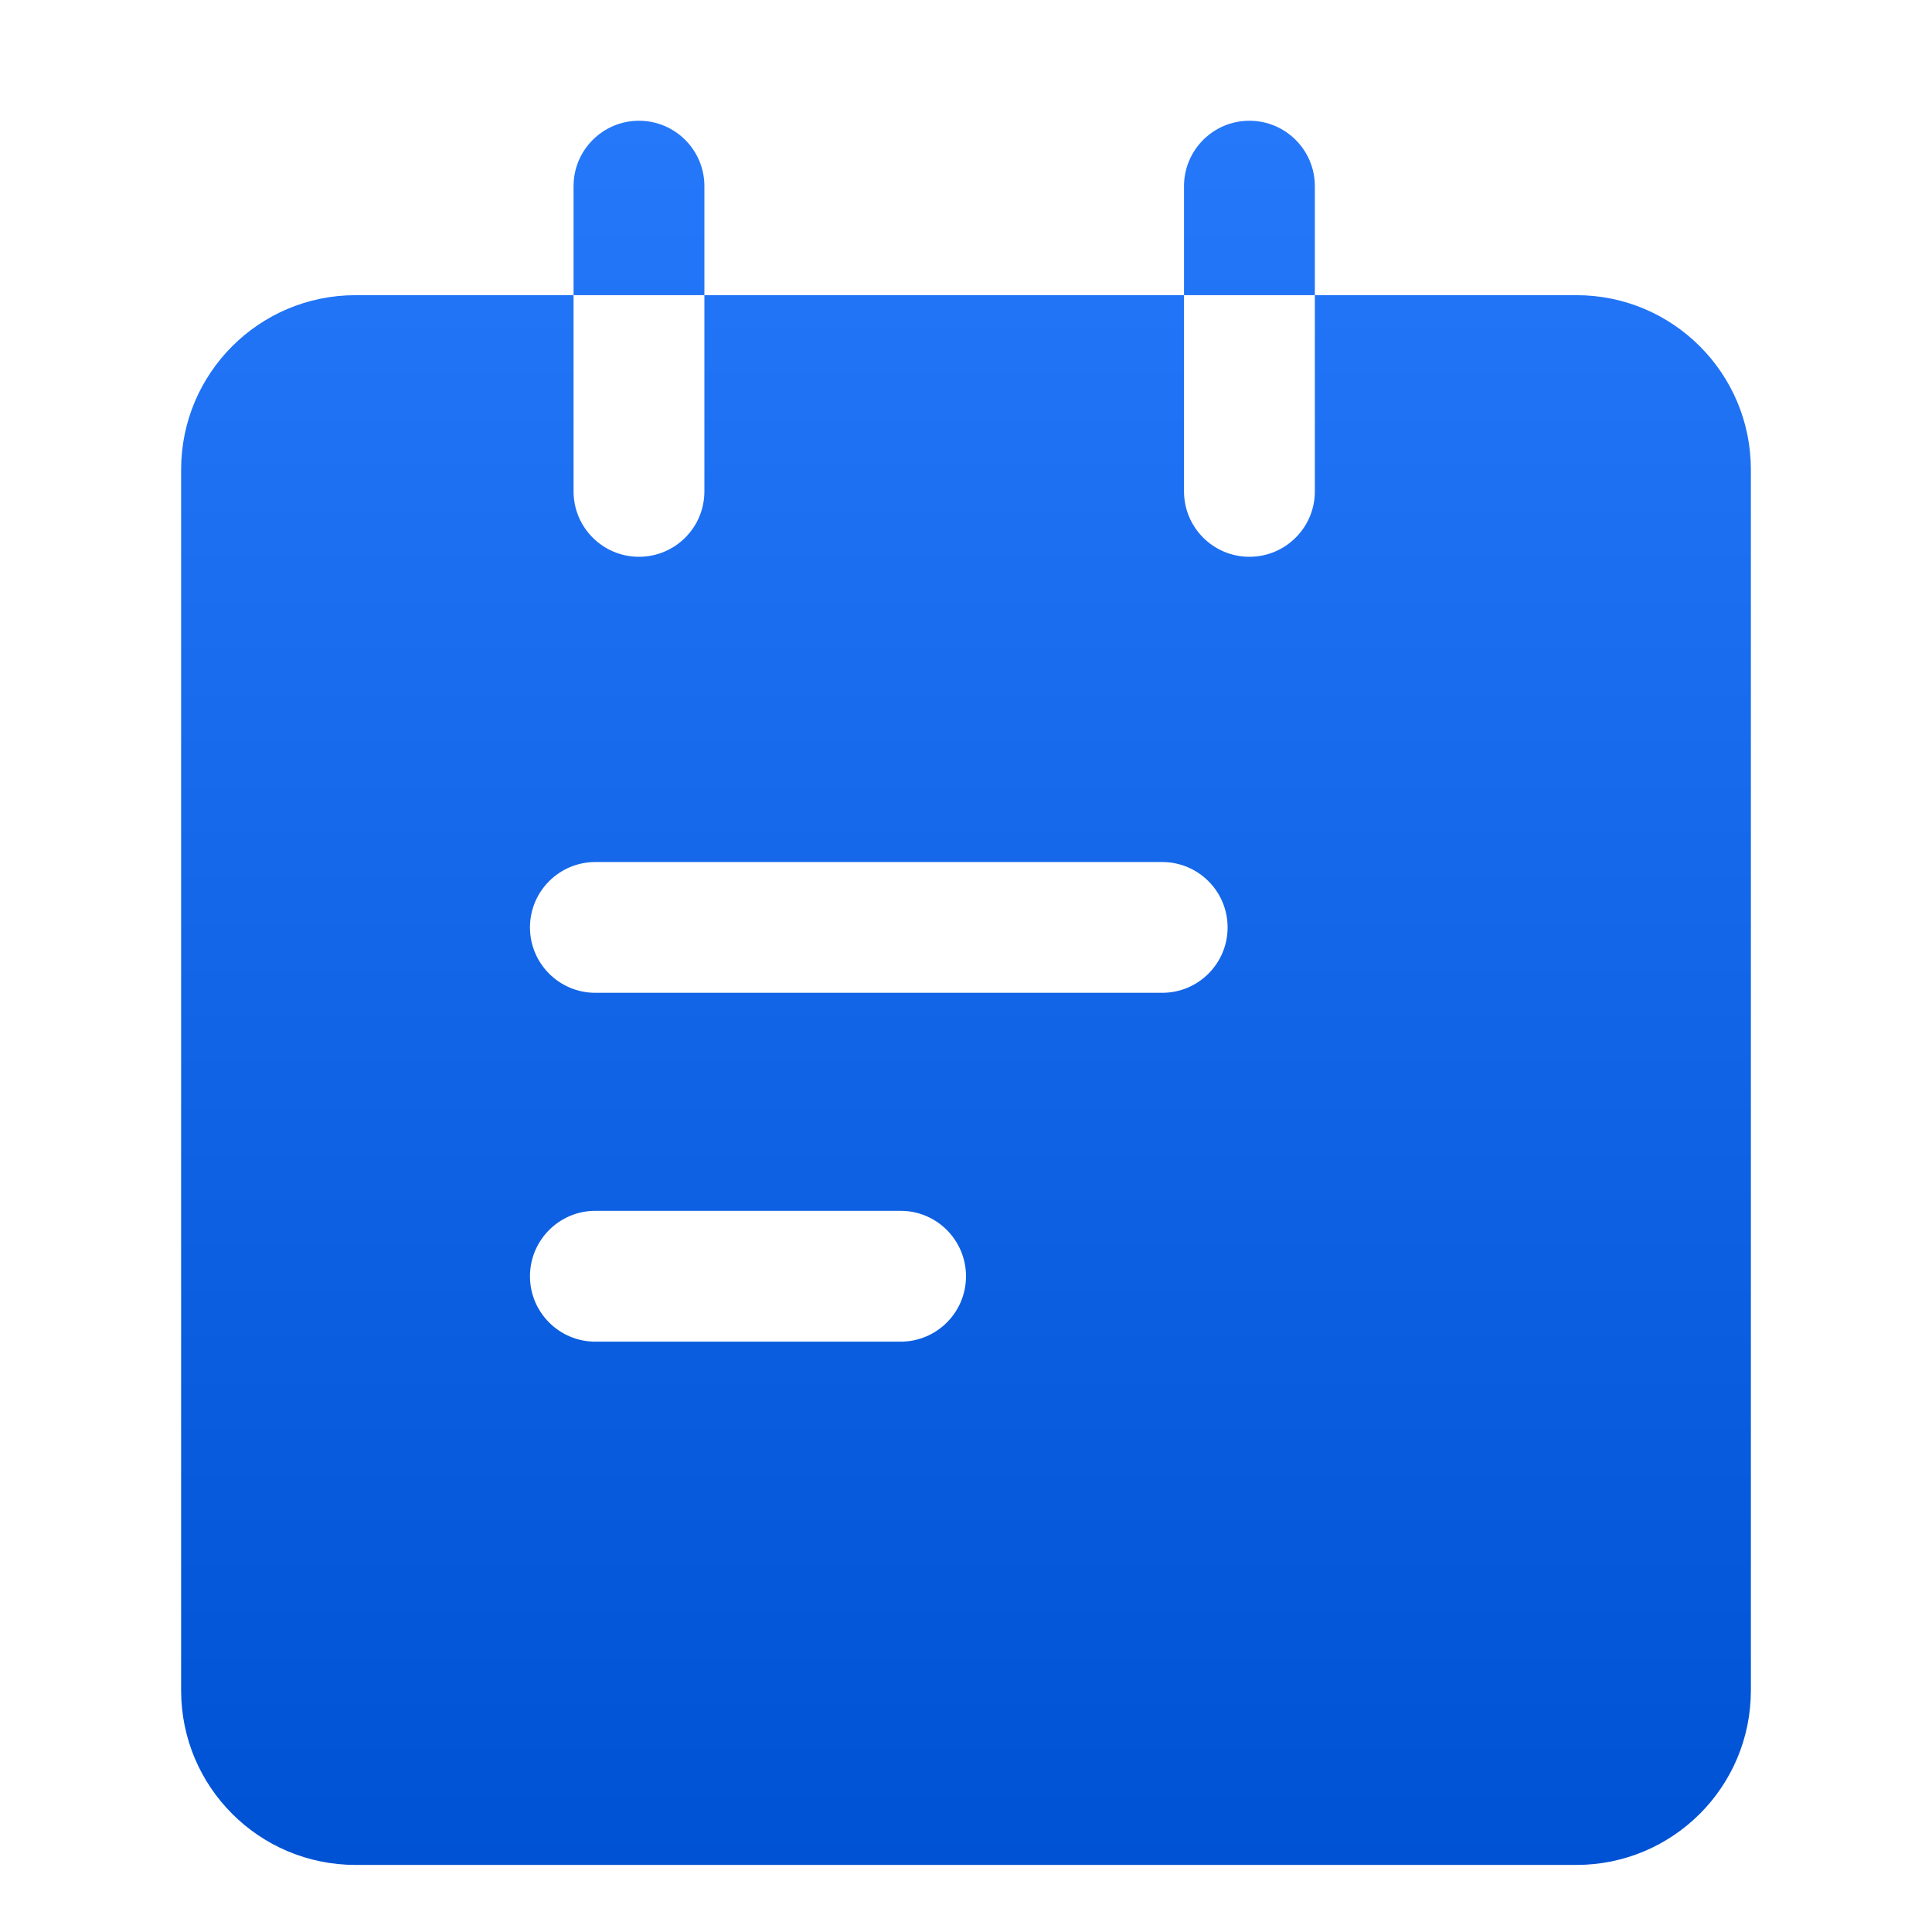 <svg width="32" height="32" viewBox="0 0 32 32" fill="none" xmlns="http://www.w3.org/2000/svg">
<path fill-rule="evenodd" clip-rule="evenodd" d="M10.583 2C11.182 2 11.667 2.485 11.667 3.083V4.889H9.5V3.083C9.5 2.485 9.985 2 10.583 2ZM21.778 4.889H26.111C27.707 4.889 29 6.182 29 7.778V28C29 29.596 27.707 30.889 26.111 30.889H5.889C4.293 30.889 3 29.596 3 28V7.778C3 6.182 4.293 4.889 5.889 4.889H9.5V8.139C9.5 8.737 9.985 9.222 10.583 9.222C11.182 9.222 11.667 8.737 11.667 8.139L11.667 4.889H19.611V8.139C19.611 8.737 20.096 9.222 20.694 9.222C21.293 9.222 21.778 8.737 21.778 8.139L21.778 4.889ZM21.778 4.889V3.083C21.778 2.485 21.293 2 20.694 2C20.096 2 19.611 2.485 19.611 3.083V4.889H21.778ZM8.778 15.361C8.778 14.763 9.263 14.278 9.861 14.278H19.25C19.848 14.278 20.333 14.763 20.333 15.361C20.333 15.959 19.848 16.444 19.25 16.444H9.861C9.263 16.444 8.778 15.959 8.778 15.361ZM9.861 20.055C9.263 20.055 8.778 20.541 8.778 21.139C8.778 21.737 9.263 22.222 9.861 22.222H14.917C15.515 22.222 16 21.737 16 21.139C16 20.541 15.515 20.055 14.917 20.055H9.861Z" fill="url(#paint0_linear_1724_151)"/>
<defs>
<linearGradient id="paint0_linear_1724_151" x1="16" y1="2" x2="16" y2="30.889" gradientUnits="userSpaceOnUse">
<stop stop-color="#2578FA"/>
<stop offset="1" stop-color="#0052D4"/>
</linearGradient>
</defs>
</svg>
